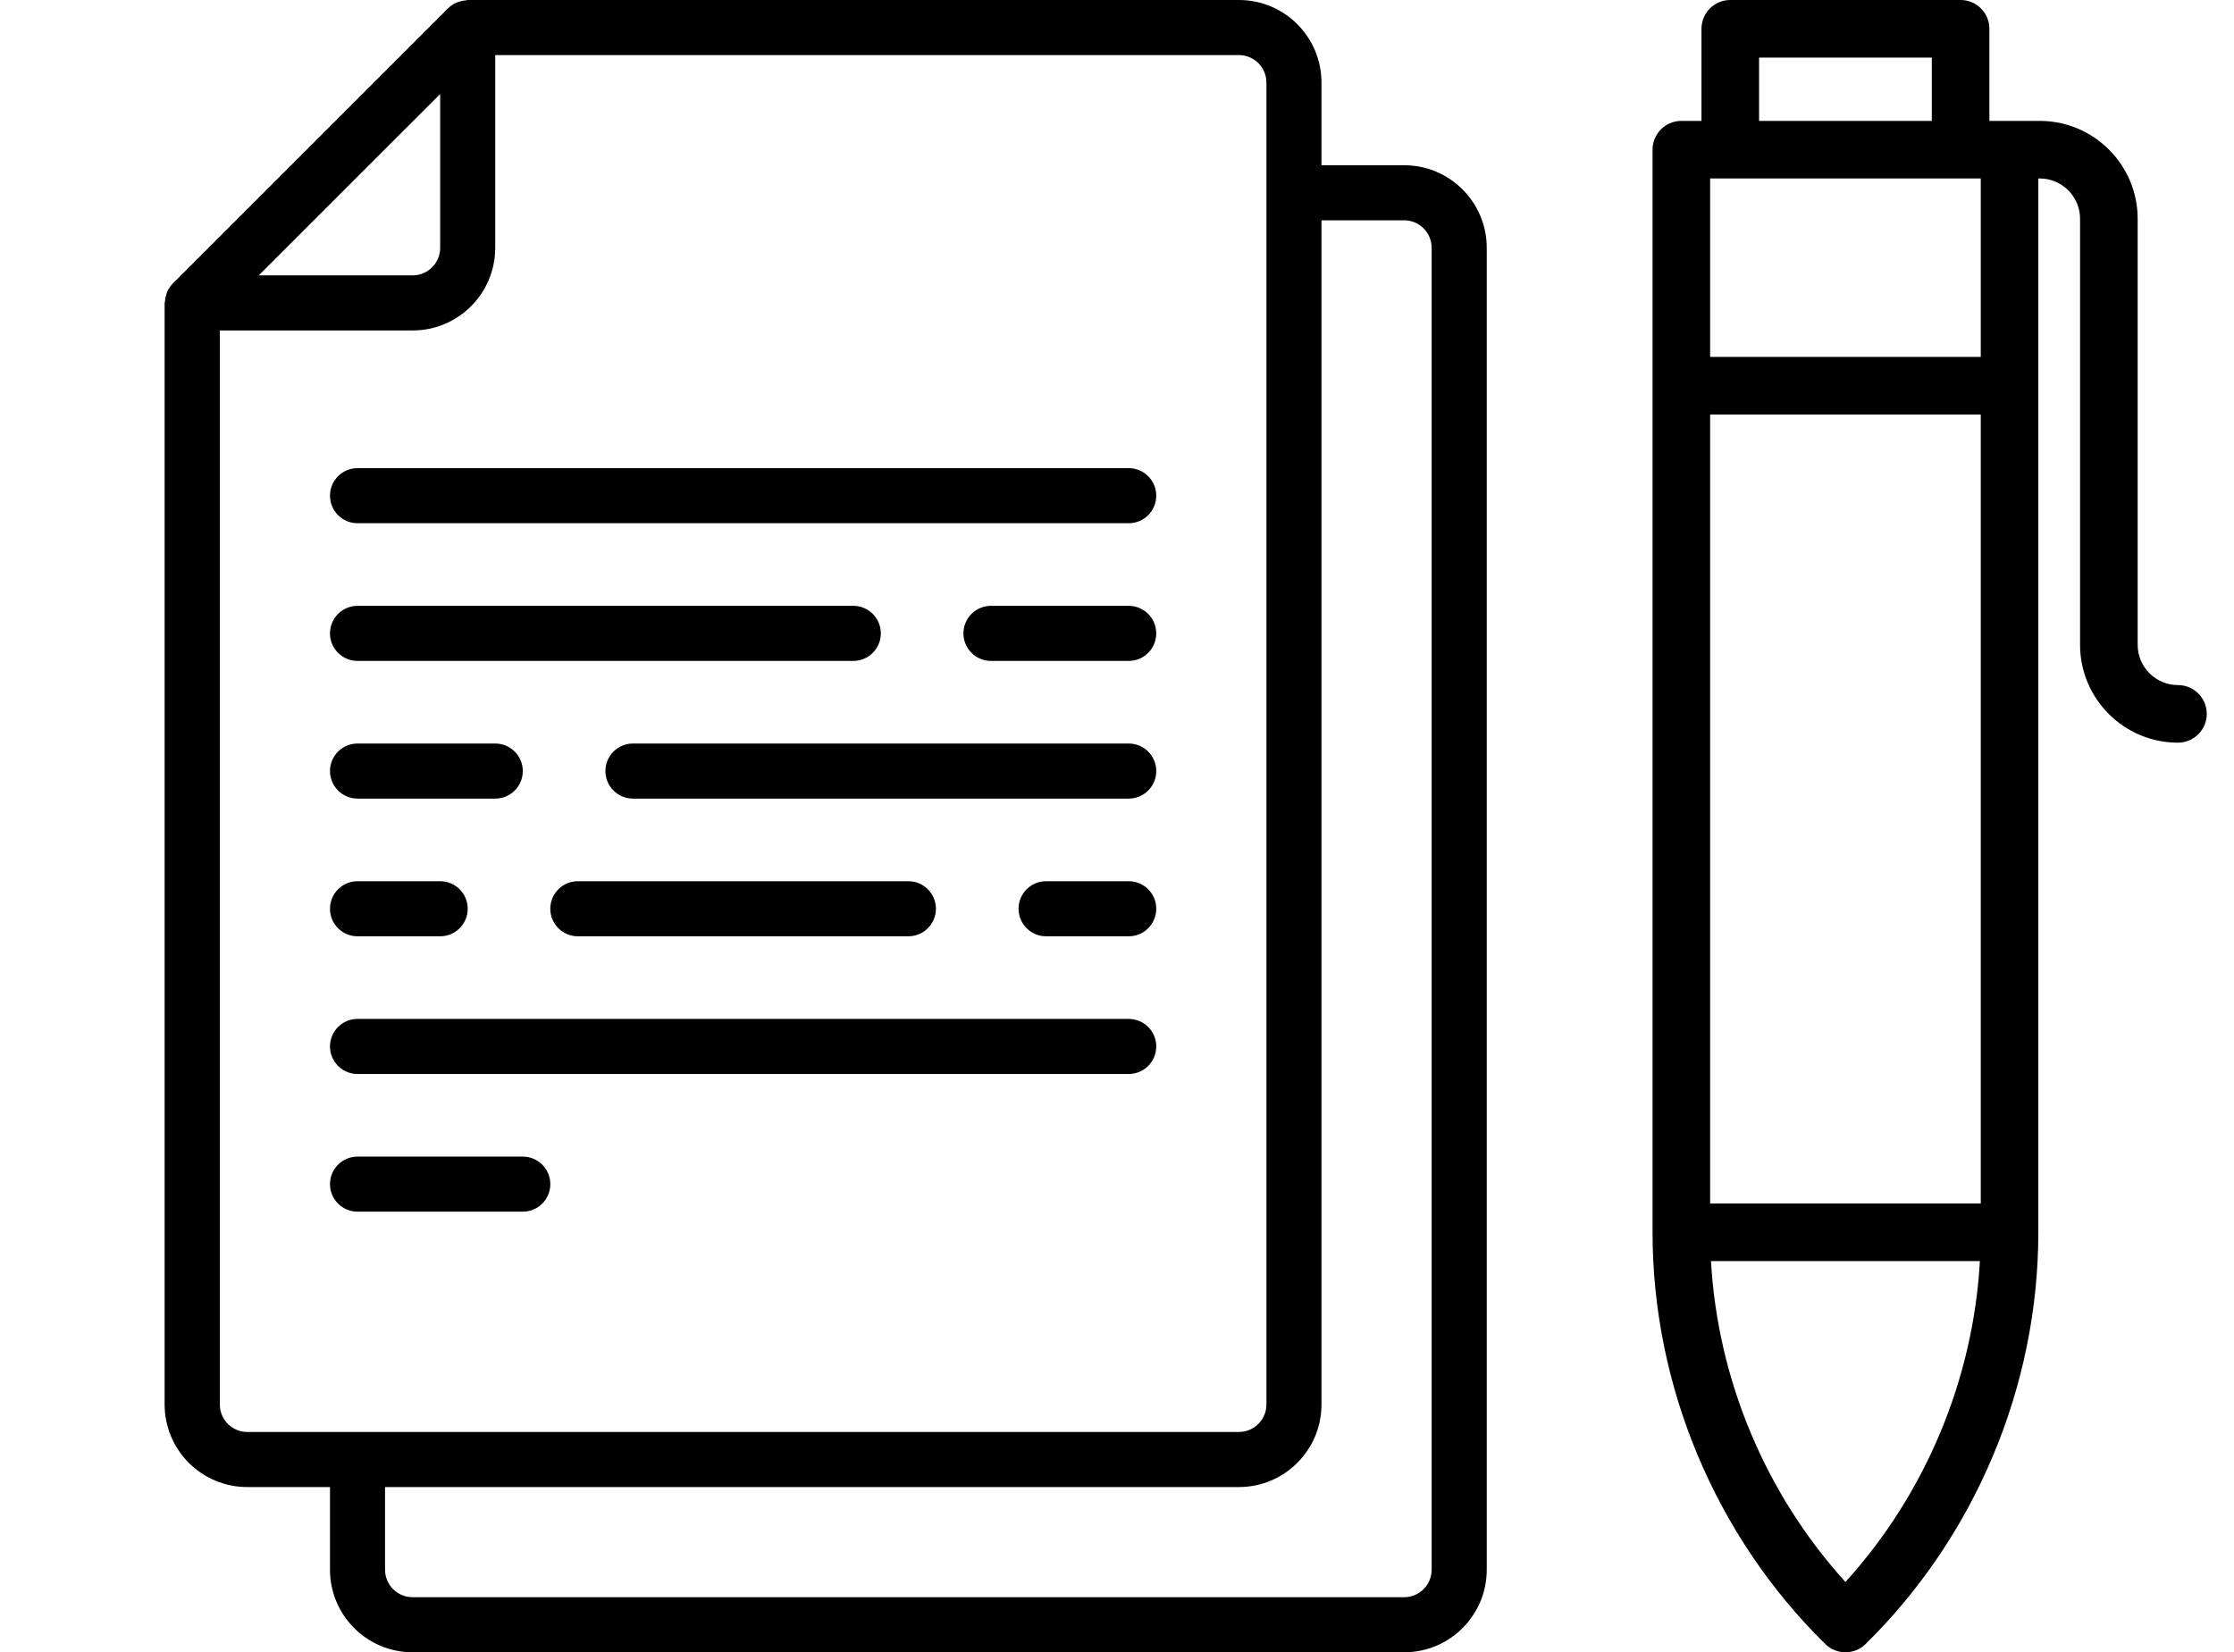 <svg width="73" height="54" viewBox="0 0 73 54" fill="none" xmlns="http://www.w3.org/2000/svg">
<g clip-path="url(#clip0_216_17754)">
<path d="M8.082 48.6H10.783V51.3C10.783 52.791 11.991 54 13.483 54H45.883C47.374 54 48.582 52.791 48.582 51.3V8.1C48.582 6.609 47.374 5.4 45.883 5.4H43.182V2.7C43.182 1.209 41.974 0 40.483 0H15.283C15.264 0 15.246 0.01 15.227 0.011C15.148 0.016 15.068 0.032 14.993 0.058C14.965 0.068 14.938 0.075 14.911 0.087C14.812 0.131 14.722 0.192 14.646 0.267L5.646 9.267C5.571 9.344 5.51 9.433 5.466 9.531C5.453 9.559 5.446 9.587 5.437 9.616C5.411 9.69 5.395 9.768 5.39 9.847C5.39 9.867 5.379 9.884 5.379 9.904V45.9C5.379 46.617 5.664 47.304 6.171 47.81C6.678 48.317 7.366 48.601 8.082 48.6ZM45.883 7.2C46.38 7.2 46.782 7.603 46.782 8.1V51.3C46.782 51.797 46.38 52.2 45.883 52.2H13.483C12.985 52.2 12.582 51.797 12.582 51.3V48.6H40.483C41.974 48.6 43.182 47.391 43.182 45.9V7.2H45.883ZM41.383 2.7V45.9C41.383 46.397 40.98 46.8 40.483 46.8H8.082C7.586 46.8 7.183 46.397 7.183 45.9V10.8H13.483C14.974 10.8 16.182 9.591 16.182 8.1V1.8H40.483C40.98 1.8 41.383 2.203 41.383 2.7ZM14.383 3.073V8.1C14.383 8.597 13.98 9 13.483 9H8.455L14.383 3.073Z" fill="currentColor"/>
<path fill-rule="evenodd" clip-rule="evenodd" d="M11.683 15.3C11.186 15.3 10.783 15.703 10.783 16.2C10.783 16.697 11.186 17.1 11.683 17.1H36.883C37.38 17.1 37.783 16.697 37.783 16.2C37.783 15.703 37.38 15.3 36.883 15.3H11.683Z" fill="currentColor"/>
<path fill-rule="evenodd" clip-rule="evenodd" d="M36.883 33.3H11.683C11.186 33.3 10.783 33.703 10.783 34.2C10.783 34.697 11.186 35.1 11.683 35.1H36.883C37.38 35.1 37.783 34.697 37.783 34.2C37.783 33.703 37.38 33.3 36.883 33.3Z" fill="currentColor"/>
<path fill-rule="evenodd" clip-rule="evenodd" d="M36.882 19.8H32.383C31.885 19.8 31.482 20.203 31.482 20.7C31.482 21.197 31.885 21.6 32.383 21.6H36.882C37.38 21.6 37.782 21.197 37.782 20.7C37.782 20.203 37.38 19.8 36.882 19.8Z" fill="currentColor"/>
<path fill-rule="evenodd" clip-rule="evenodd" d="M28.783 20.7C28.783 20.203 28.38 19.8 27.883 19.8H11.683C11.186 19.8 10.783 20.203 10.783 20.7C10.783 21.197 11.186 21.6 11.683 21.6H27.883C28.38 21.6 28.783 21.197 28.783 20.7Z" fill="currentColor"/>
<path fill-rule="evenodd" clip-rule="evenodd" d="M17.083 37.8H11.683C11.186 37.8 10.783 38.203 10.783 38.7C10.783 39.197 11.186 39.6 11.683 39.6H17.083C17.58 39.6 17.983 39.197 17.983 38.7C17.983 38.203 17.58 37.8 17.083 37.8Z" fill="currentColor"/>
<path fill-rule="evenodd" clip-rule="evenodd" d="M11.683 26.1H16.183C16.68 26.1 17.083 25.697 17.083 25.2C17.083 24.703 16.68 24.3 16.183 24.3H11.683C11.186 24.3 10.783 24.703 10.783 25.2C10.783 25.697 11.186 26.1 11.683 26.1Z" fill="currentColor"/>
<path fill-rule="evenodd" clip-rule="evenodd" d="M36.883 24.3H20.683C20.186 24.3 19.783 24.703 19.783 25.2C19.783 25.697 20.186 26.1 20.683 26.1H36.883C37.38 26.1 37.783 25.697 37.783 25.2C37.783 24.703 37.38 24.3 36.883 24.3Z" fill="currentColor"/>
<path fill-rule="evenodd" clip-rule="evenodd" d="M11.683 30.6H14.383C14.88 30.6 15.283 30.197 15.283 29.7C15.283 29.203 14.88 28.8 14.383 28.8H11.683C11.186 28.8 10.783 29.203 10.783 29.7C10.783 30.197 11.186 30.6 11.683 30.6Z" fill="currentColor"/>
<path fill-rule="evenodd" clip-rule="evenodd" d="M18.883 30.6H29.682C30.18 30.6 30.583 30.197 30.583 29.7C30.583 29.203 30.18 28.8 29.682 28.8H18.883C18.385 28.8 17.982 29.203 17.982 29.7C17.982 30.197 18.385 30.6 18.883 30.6Z" fill="currentColor"/>
<path fill-rule="evenodd" clip-rule="evenodd" d="M36.883 28.8H34.183C33.686 28.8 33.283 29.203 33.283 29.7C33.283 30.197 33.686 30.6 34.183 30.6H36.883C37.38 30.6 37.783 30.197 37.783 29.7C37.783 29.203 37.38 28.8 36.883 28.8Z" fill="currentColor"/>
</g>
<path d="M71.169 22.39C70.443 22.39 69.852 21.799 69.852 21.073V7.15C69.852 5.386 68.417 3.951 66.653 3.951H65.665H65.007V0.941C65.007 0.421 64.586 0 64.066 0H56.54C56.02 0 55.599 0.421 55.599 0.941V3.951H54.941C54.421 3.951 54 4.373 54 4.892V40.274C54 45.302 56.057 50.206 59.644 53.73C59.827 53.91 60.065 54 60.303 54C60.541 54 60.779 53.91 60.962 53.73C64.549 50.206 66.606 45.302 66.606 40.274V5.833H66.653C67.379 5.833 67.97 6.424 67.97 7.15V21.073C67.97 22.837 69.405 24.272 71.169 24.272C71.689 24.272 72.11 23.85 72.11 23.331C72.11 22.811 71.689 22.39 71.169 22.39ZM57.481 1.882H63.125V3.951H57.481V1.882ZM60.303 51.702C57.693 48.827 56.129 45.091 55.909 41.214H64.697C64.478 45.091 62.913 48.827 60.303 51.702ZM64.725 39.333H55.882V13.547H64.725V39.333ZM64.725 11.665H55.882V5.833H64.725V11.665Z" fill="currentColor"/>
<defs>
<clipPath id="clip0_216_17754">
<rect width="54" height="54" fill="white"/>
</clipPath>
</defs>
</svg>
